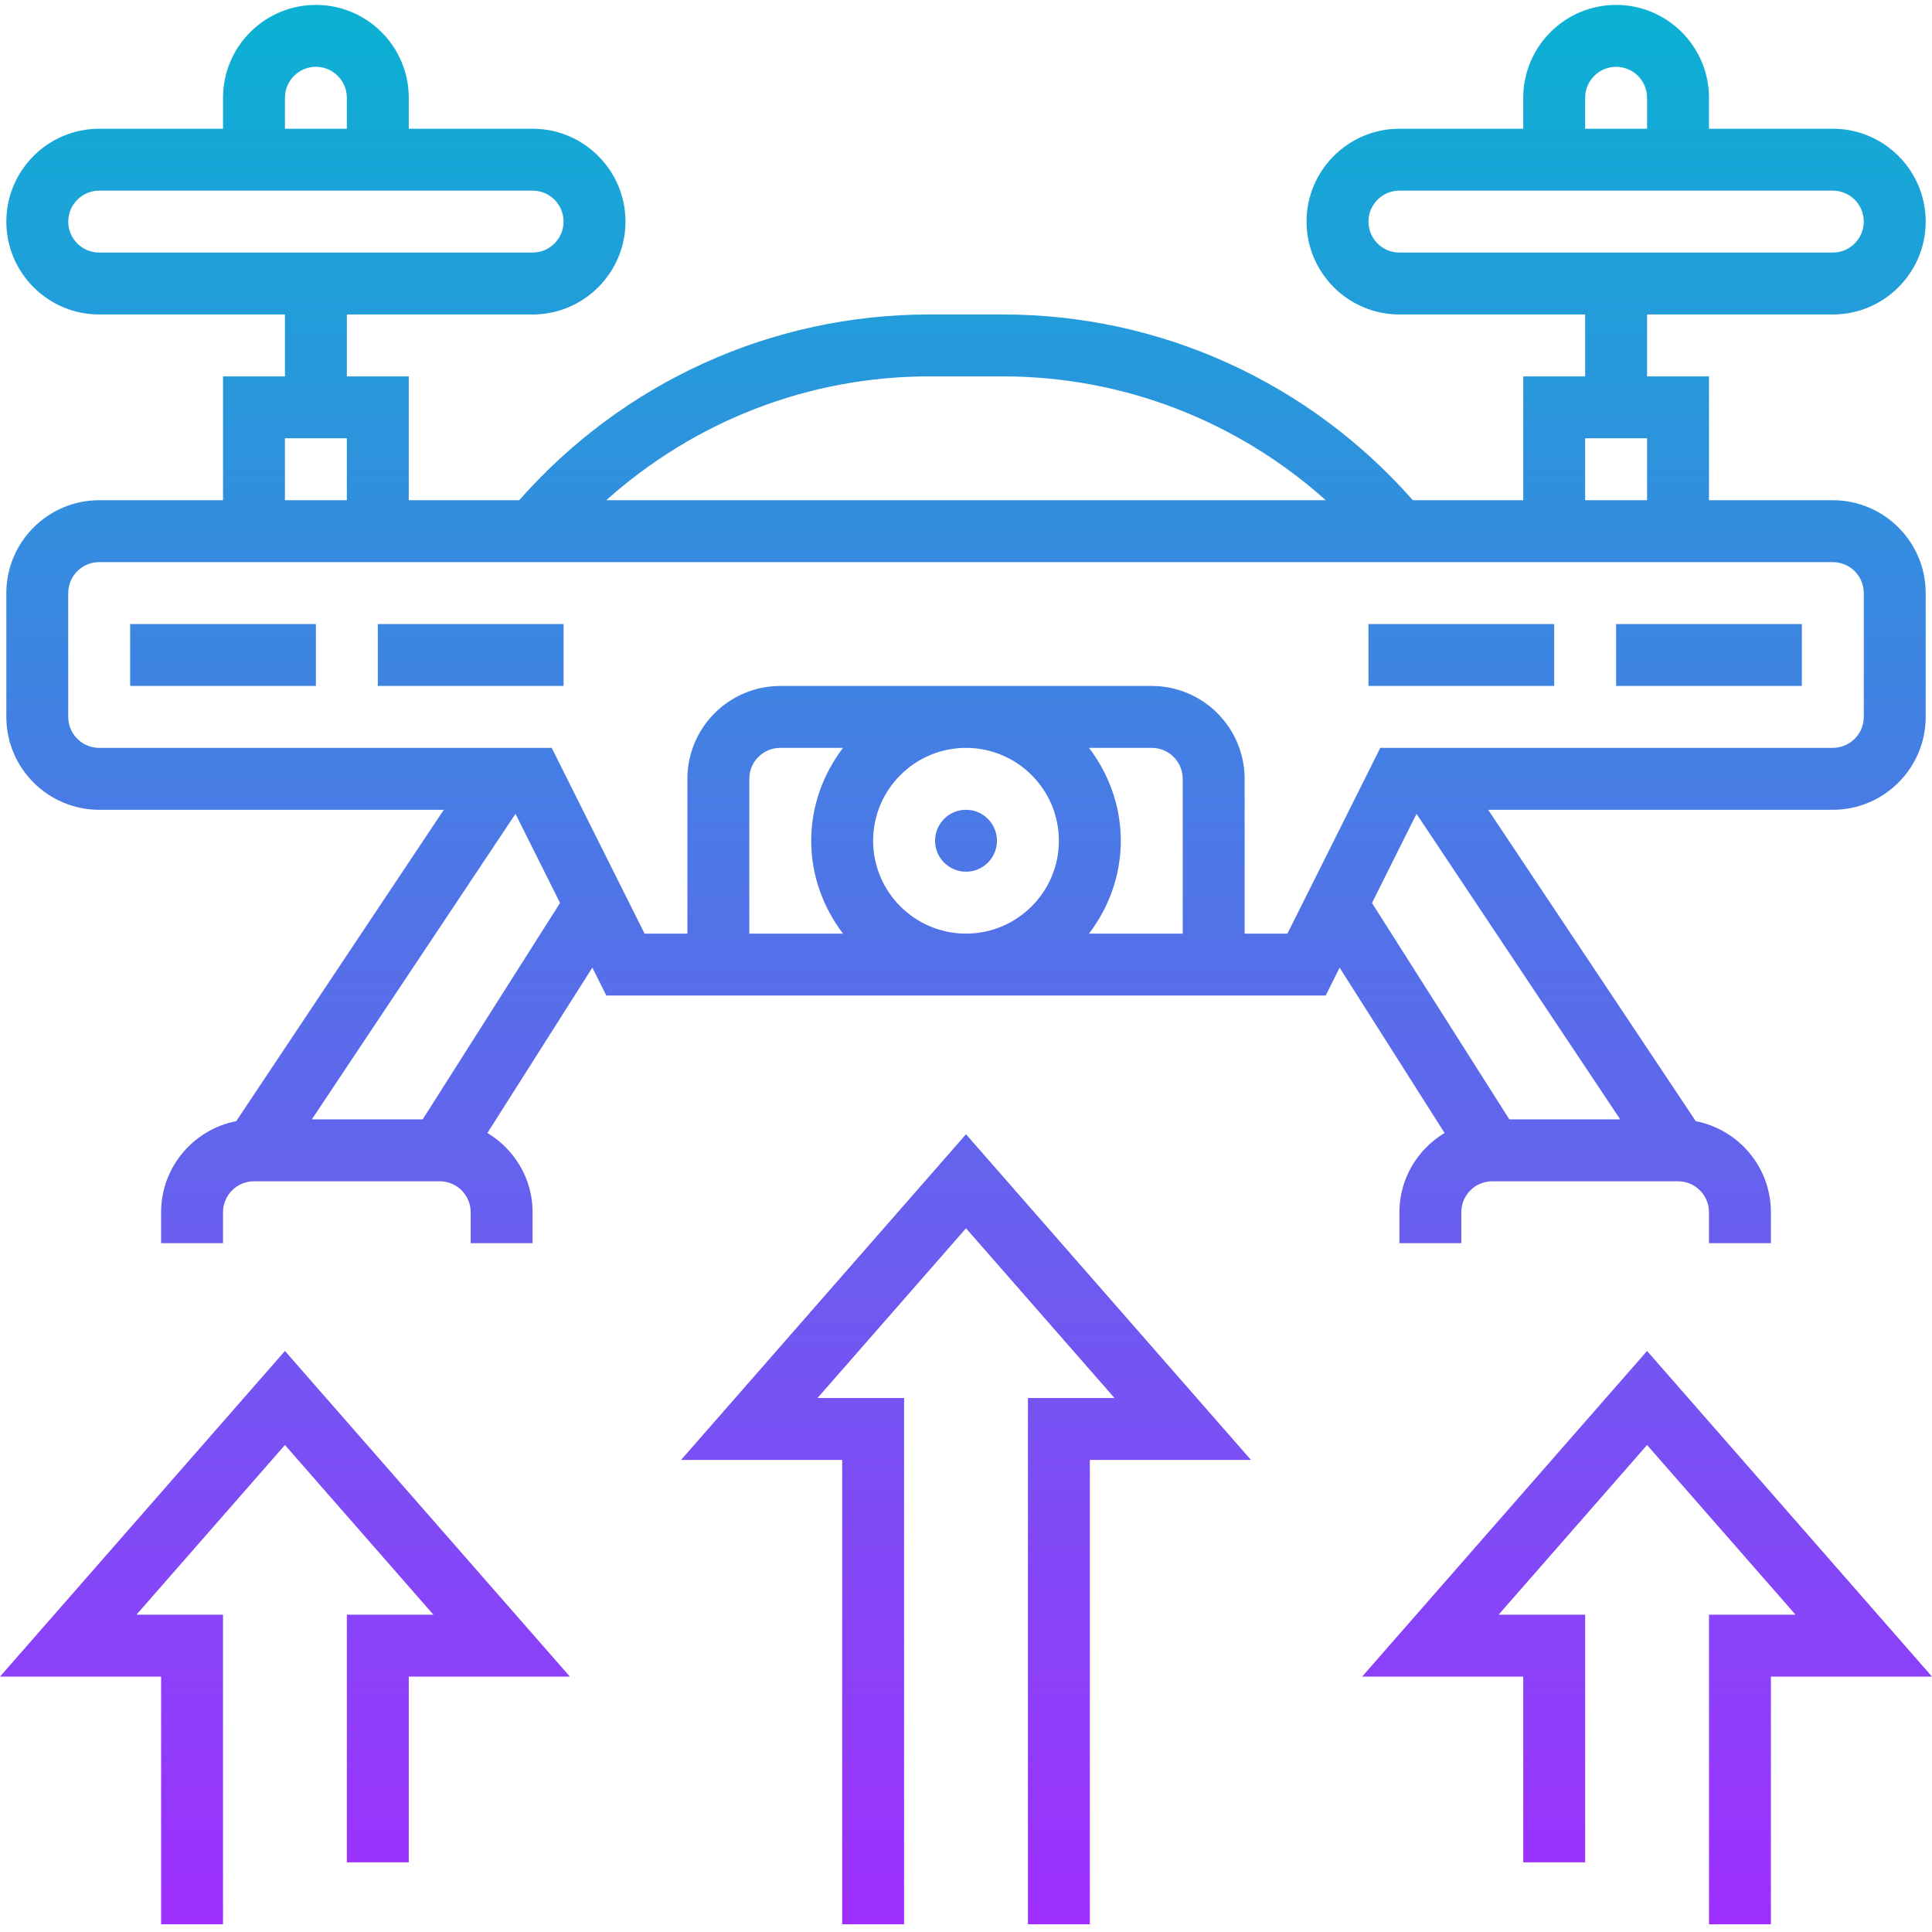 <svg height="499pt" viewBox="0 -1 499.264 499" width="499pt" xmlns="http://www.w3.org/2000/svg" xmlns:xlink="http://www.w3.org/1999/xlink"><linearGradient id="a" gradientTransform="matrix(8 0 0 -8 -6.368 504.132)" gradientUnits="userSpaceOnUse" x1="32" x2="32" y1="1" y2="63"><stop offset="0" stop-color="#9f2fff"/><stop offset="1" stop-color="#0bb1d3"/></linearGradient><path d="m25.633 208.133h89.055l-53.641 80.465c-11.047 2.148-19.414 11.871-19.414 23.535v8h16v-8c0-4.418 3.582-8 8-8h48c4.414 0 8 3.582 8 8v8h16v-8c0-8.711-4.711-16.281-11.672-20.488l27.117-42.73 3.609 7.219h185.887l3.609-7.207 27.121 42.727c-6.961 4.199-11.672 11.77-11.672 20.48v8h16v-8c0-4.418 3.582-8 8-8h48c4.414 0 8 3.582 8 8v8h16v-8c0-11.664-8.367-21.387-19.41-23.535l-53.648-80.465h89.059c13.23 0 24-10.77 24-24v-32c0-13.234-10.77-24-24-24h-32v-32h-16v-16h48c13.23 0 24-10.77 24-24 0-13.234-10.77-24-24-24h-32v-8c0-13.234-10.77-24-24-24-13.234 0-24 10.766-24 24v8h-32c-13.234 0-24 10.766-24 24 0 13.23 10.766 24 24 24h48v16h-16v32h-28.527c-26.859-30.48-65.176-48-105.953-48h-19.031c-40.777 0-79.098 17.52-105.953 48h-28.535v-32h-16v-16h48c13.23 0 24-10.77 24-24 0-13.234-10.77-24-24-24h-32v-8c0-13.234-10.77-24-24-24-13.234 0-24 10.766-24 24v8h-32c-13.234 0-24 10.766-24 24 0 13.23 10.766 24 24 24h48v16h-16v32h-32c-13.234 0-24 10.766-24 24v32c0 13.23 10.766 24 24 24zm384-184c0-4.41 3.582-8 8-8 4.414 0 8 3.59 8 8v8h-16zm-56 32c0-4.41 3.582-8 8-8h112c4.414 0 8 3.59 8 8 0 4.406-3.586 8-8 8h-112c-4.418 0-8-3.594-8-8zm-280-32c0-4.41 3.582-8 8-8 4.414 0 8 3.59 8 8v8h-16zm-56 32c0-4.41 3.582-8 8-8h112c4.414 0 8 3.59 8 8 0 4.406-3.586 8-8 8h-112c-4.418 0-8-3.594-8-8zm91.598 232h-28.645l52.629-78.953 11.512 23.031zm164.402-72c0 13.23-10.77 24-24 24-13.234 0-24-10.77-24-24 0-13.234 10.766-24 24-24 13.23 0 24 10.766 24 24zm-55.793 24h-24.207v-40c0-4.41 3.582-8 8-8h16.207c-5.078 6.703-8.207 14.961-8.207 24 0 9.039 3.129 17.297 8.207 24zm63.586 0c5.078-6.703 8.207-14.961 8.207-24 0-9.039-3.129-17.297-8.207-24h16.207c4.414 0 8 3.59 8 8v40zm84.621-30.953 52.641 78.953h-28.648l-35.496-55.922zm43.586-97.047h16v16h-16zm-169.512-16h19.031c31.129 0 60.625 11.566 83.449 32h-185.922c22.816-20.434 52.305-32 83.441-32zm-166.488 16h16v16h-16zm-56 40c0-4.41 3.582-8 8-8h448c4.414 0 8 3.59 8 8v32c0 4.406-3.586 8-8 8h-116.945l-24 48h-11.055v-40c0-13.234-10.77-24-24-24h-96c-13.234 0-24 10.766-24 24v40h-11.059l-24-48h-116.941c-4.418 0-8-3.594-8-8zm224 64c0-4.418 3.582-8 8-8 4.414 0 8 3.582 8 8 0 4.414-3.586 8-8 8-4.418 0-8-3.586-8-8zm224-40h-48v-16h48zm-64 0h-48v-16h48zm-256 0h-48v-16h48zm-64 0h-48v-16h48zm241.633 200h-41.633v120h-16v-136h22.367l-38.367-43.848-38.367 43.848h22.367v136h-16v-120h-41.633l73.633-84.152zm102.367-28.152 73.633 84.152h-41.633v64h-16v-80h22.367l-38.367-43.848-38.367 43.848h22.367v64h-16v-48h-41.633zm-384 84.152h-41.633l73.633-84.152 73.633 84.152h-41.633v48h-16v-64h22.367l-38.367-43.848-38.367 43.848h22.367v80h-16zm0 0" fill="url(#a)"/></svg>